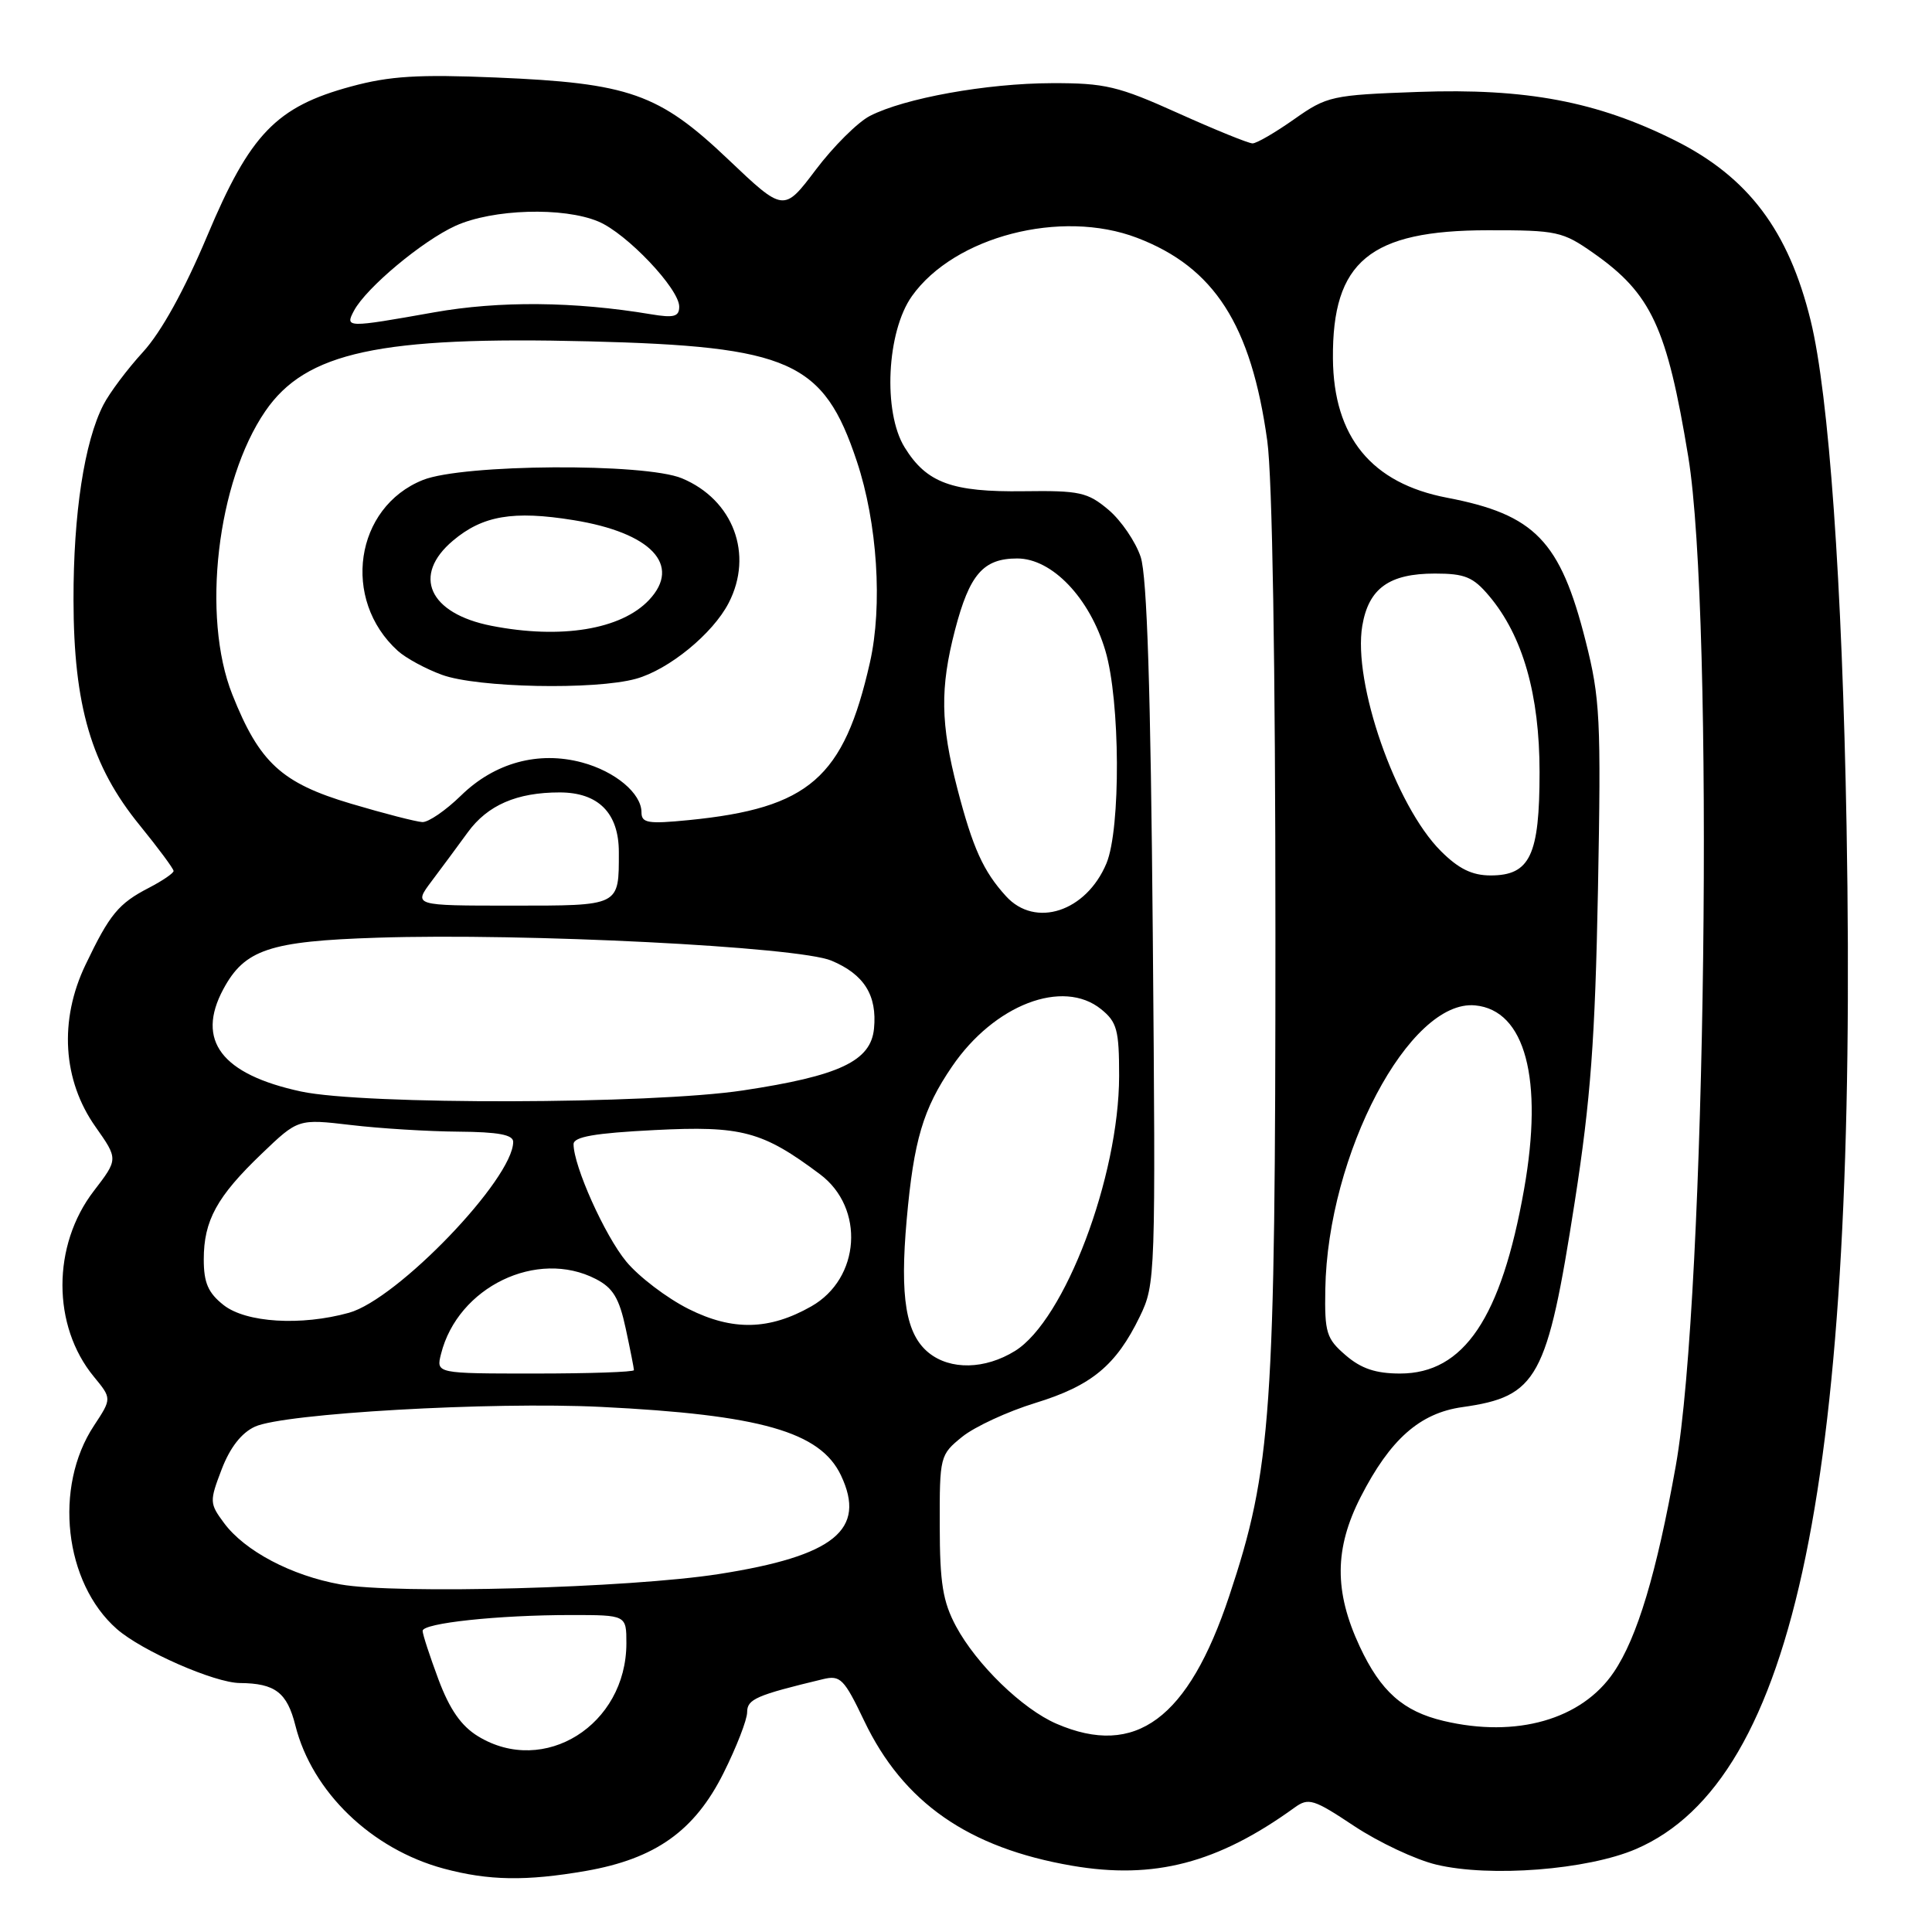 <?xml version="1.0" encoding="UTF-8" standalone="no"?>
<!DOCTYPE svg PUBLIC "-//W3C//DTD SVG 1.1//EN" "http://www.w3.org/Graphics/SVG/1.1/DTD/svg11.dtd" >
<svg xmlns="http://www.w3.org/2000/svg" xmlns:xlink="http://www.w3.org/1999/xlink" version="1.1" viewBox="0 0 256 256">
 <g >
 <path fill="currentColor"
d=" M 77.62 247.91 C 86.84 246.30 92.04 242.61 95.87 234.94 C 97.59 231.50 99.00 227.87 99.00 226.88 C 99.00 225.15 100.18 224.63 109.04 222.50 C 111.35 221.94 111.84 222.43 114.51 228.02 C 119.68 238.85 128.32 244.86 142.07 247.22 C 152.93 249.08 161.35 246.88 171.53 239.52 C 173.39 238.17 174.05 238.38 179.45 241.97 C 182.70 244.12 187.58 246.42 190.31 247.07 C 197.42 248.78 210.34 247.77 216.77 245.01 C 237.98 235.88 246.21 195.92 244.68 109.50 C 244.10 77.14 242.34 52.34 239.92 42.47 C 237.00 30.56 231.66 23.47 221.95 18.61 C 211.63 13.45 202.23 11.67 187.92 12.18 C 176.45 12.59 175.84 12.73 171.48 15.80 C 168.98 17.56 166.51 19.00 165.97 19.00 C 165.44 19.00 161.01 17.20 156.12 15.00 C 148.16 11.41 146.42 11.00 139.37 11.02 C 130.74 11.04 119.82 13.01 115.25 15.37 C 113.65 16.20 110.42 19.41 108.09 22.50 C 103.85 28.11 103.85 28.11 96.48 21.11 C 87.29 12.38 83.39 11.01 65.70 10.27 C 55.45 9.84 51.63 10.07 46.52 11.46 C 36.61 14.14 33.13 17.75 27.46 31.25 C 24.43 38.45 21.37 43.99 18.95 46.64 C 16.87 48.91 14.51 52.06 13.70 53.64 C 11.18 58.54 9.72 68.06 9.74 79.50 C 9.76 93.52 12.10 101.49 18.52 109.36 C 20.98 112.39 23.00 115.11 23.00 115.41 C 23.00 115.70 21.54 116.70 19.75 117.63 C 15.70 119.72 14.53 121.14 11.33 127.84 C 7.81 135.18 8.30 143.14 12.65 149.30 C 15.67 153.59 15.67 153.59 12.43 157.81 C 6.89 165.02 6.89 175.67 12.43 182.41 C 14.82 185.31 14.82 185.31 12.45 188.91 C 7.08 197.03 8.51 209.73 15.48 215.85 C 18.78 218.75 28.43 222.99 31.79 223.01 C 36.46 223.05 38.04 224.26 39.14 228.64 C 41.35 237.43 49.22 245.02 58.80 247.60 C 64.76 249.20 69.70 249.28 77.62 247.91 Z  M 63.35 230.07 C 61.12 228.71 59.59 226.52 58.10 222.54 C 56.95 219.45 56.00 216.56 56.00 216.10 C 56.00 215.07 66.01 214.00 75.65 214.00 C 83.00 214.00 83.00 214.00 83.00 217.75 C 82.99 228.58 72.10 235.41 63.35 230.07 Z  M 140.00 228.41 C 135.48 226.46 129.41 220.57 126.68 215.50 C 124.93 212.23 124.53 209.78 124.52 202.16 C 124.50 192.97 124.55 192.77 127.50 190.38 C 129.15 189.05 133.51 187.03 137.19 185.90 C 144.65 183.61 147.89 180.92 151.03 174.45 C 153.11 170.15 153.14 169.29 152.75 123.79 C 152.47 91.39 151.99 76.39 151.15 73.81 C 150.48 71.79 148.56 68.97 146.88 67.55 C 144.11 65.22 143.05 64.99 135.66 65.09 C 126.12 65.22 122.77 63.98 119.87 59.28 C 116.97 54.60 117.49 43.93 120.84 39.23 C 126.46 31.33 140.60 27.67 150.66 31.51 C 160.90 35.42 165.79 43.03 167.92 58.41 C 168.59 63.20 169.00 88.06 169.00 123.69 C 169.00 187.34 168.49 194.64 162.88 211.48 C 157.45 227.77 150.47 232.93 140.00 228.41 Z  M 191.28 228.03 C 185.92 226.76 182.95 224.12 180.17 218.17 C 176.77 210.88 176.81 205.19 180.29 198.37 C 184.20 190.72 188.13 187.24 193.77 186.45 C 203.74 185.04 205.00 182.74 208.67 159.20 C 210.77 145.70 211.36 137.77 211.74 117.86 C 212.16 95.23 212.03 92.55 210.10 84.93 C 206.74 71.65 203.38 68.18 191.74 65.95 C 181.73 64.04 176.70 57.90 176.62 47.50 C 176.52 34.64 181.50 30.52 197.16 30.51 C 206.31 30.50 207.05 30.66 211.15 33.54 C 218.81 38.92 220.88 43.37 223.70 60.50 C 227.17 81.54 226.05 171.81 222.05 194.23 C 219.51 208.44 216.95 216.98 213.83 221.58 C 209.59 227.85 200.93 230.32 191.28 228.03 Z  M 45.09 209.94 C 38.62 208.78 32.42 205.51 29.68 201.80 C 27.76 199.21 27.75 198.94 29.37 194.70 C 30.47 191.82 31.99 189.86 33.78 189.04 C 37.59 187.28 65.11 185.71 79.61 186.42 C 100.77 187.46 108.69 189.72 111.43 195.49 C 114.85 202.70 110.55 206.18 95.25 208.57 C 83.35 210.43 52.50 211.27 45.09 209.94 Z  M 58.44 179.40 C 60.66 170.53 71.17 165.45 78.96 169.48 C 81.23 170.65 82.05 172.02 82.91 176.03 C 83.51 178.82 84.00 181.30 84.00 181.55 C 84.00 181.80 78.10 182.00 70.89 182.00 C 57.78 182.00 57.78 182.00 58.44 179.40 Z  M 178.31 179.58 C 175.75 177.38 175.51 176.59 175.61 170.83 C 175.91 152.95 186.76 132.38 195.47 133.22 C 202.10 133.85 204.53 142.98 201.95 157.57 C 198.93 174.64 193.97 182.00 185.52 182.00 C 182.30 182.00 180.36 181.35 178.31 179.58 Z  M 123.06 179.25 C 120.03 176.80 119.22 171.92 120.14 161.62 C 121.08 151.09 122.31 146.94 126.15 141.32 C 131.74 133.12 140.85 129.63 145.91 133.73 C 148.01 135.43 148.29 136.48 148.29 142.58 C 148.27 155.94 141.07 174.94 134.49 179.01 C 130.51 181.47 125.92 181.56 123.06 179.25 Z  M 91.25 173.45 C 88.36 172.00 84.64 169.17 82.98 167.16 C 80.13 163.71 76.00 154.50 76.00 151.61 C 76.00 150.63 78.79 150.14 86.73 149.74 C 98.28 149.15 101.04 149.89 108.66 155.60 C 114.63 160.07 114.01 169.41 107.50 173.10 C 101.94 176.26 97.08 176.37 91.25 173.45 Z  M 29.63 172.93 C 27.58 171.31 27.00 169.98 27.00 166.88 C 27.00 161.73 28.74 158.56 34.67 152.88 C 39.50 148.25 39.50 148.25 46.50 149.07 C 50.35 149.53 56.76 149.92 60.75 149.95 C 66.02 149.99 68.00 150.36 68.00 151.30 C 68.00 156.20 52.66 172.17 46.24 173.95 C 39.89 175.71 32.61 175.27 29.63 172.93 Z  M 39.89 144.63 C 29.35 142.36 25.94 137.87 29.59 131.07 C 32.42 125.81 35.70 124.71 50.00 124.25 C 69.51 123.61 105.78 125.44 110.17 127.29 C 114.50 129.11 116.24 131.88 115.81 136.30 C 115.39 140.60 111.24 142.56 98.43 144.49 C 86.20 146.33 48.24 146.42 39.89 144.63 Z  M 133.30 118.75 C 130.29 115.45 128.90 112.36 126.86 104.52 C 124.62 95.89 124.55 91.16 126.54 83.49 C 128.47 76.09 130.29 74.00 134.79 74.00 C 139.40 74.00 144.39 79.22 146.47 86.23 C 148.44 92.85 148.52 109.82 146.61 114.40 C 143.93 120.81 137.18 123.02 133.30 118.75 Z  M 57.20 116.75 C 58.55 114.96 60.69 112.06 61.98 110.29 C 64.61 106.68 68.48 105.00 74.15 105.00 C 79.29 105.00 82.00 107.73 82.00 112.92 C 82.00 120.12 82.24 120.00 67.77 120.00 C 54.76 120.00 54.76 120.00 57.20 116.75 Z  M 190.91 112.76 C 184.91 106.76 179.24 90.47 180.51 82.92 C 181.35 77.96 184.07 76.00 190.13 76.00 C 194.11 76.00 195.20 76.45 197.33 78.98 C 201.78 84.27 204.00 92.03 204.00 102.32 C 204.00 113.33 202.74 116.00 197.52 116.00 C 195.06 116.00 193.28 115.13 190.91 112.76 Z  M 46.50 106.49 C 37.31 103.76 34.37 101.06 30.78 92.02 C 26.68 81.70 28.76 63.81 35.15 54.49 C 40.52 46.65 50.29 44.54 78.00 45.23 C 104.70 45.90 109.12 47.87 113.53 61.11 C 116.26 69.28 116.97 80.25 115.27 87.78 C 111.81 103.09 107.21 107.09 91.25 108.67 C 85.87 109.20 85.00 109.06 85.00 107.64 C 85.00 105.13 81.54 102.22 77.12 101.03 C 71.34 99.48 65.54 101.06 61.08 105.42 C 59.06 107.39 56.76 108.97 55.96 108.93 C 55.16 108.89 50.90 107.80 46.50 106.49 Z  M 84.28 89.94 C 88.63 88.73 94.45 83.97 96.55 79.90 C 99.88 73.46 97.17 66.22 90.36 63.38 C 85.45 61.33 61.33 61.48 56.04 63.60 C 47.01 67.21 45.21 79.45 52.71 86.24 C 53.77 87.20 56.40 88.63 58.57 89.42 C 63.24 91.13 78.85 91.45 84.28 89.94 Z  M 46.91 41.16 C 48.54 38.12 55.96 31.92 60.36 29.92 C 65.28 27.69 74.64 27.40 79.28 29.35 C 83.03 30.91 90.00 38.26 90.00 40.63 C 90.00 41.96 89.30 42.15 86.25 41.64 C 76.09 39.94 66.16 39.85 57.50 41.39 C 45.91 43.45 45.69 43.45 46.91 41.16 Z  M 65.11 82.92 C 56.83 81.29 54.55 76.24 60.03 71.63 C 63.96 68.32 68.01 67.63 75.99 68.92 C 86.28 70.58 90.35 74.87 86.01 79.49 C 82.32 83.42 74.33 84.73 65.11 82.92 Z "/>
</g>
</svg>